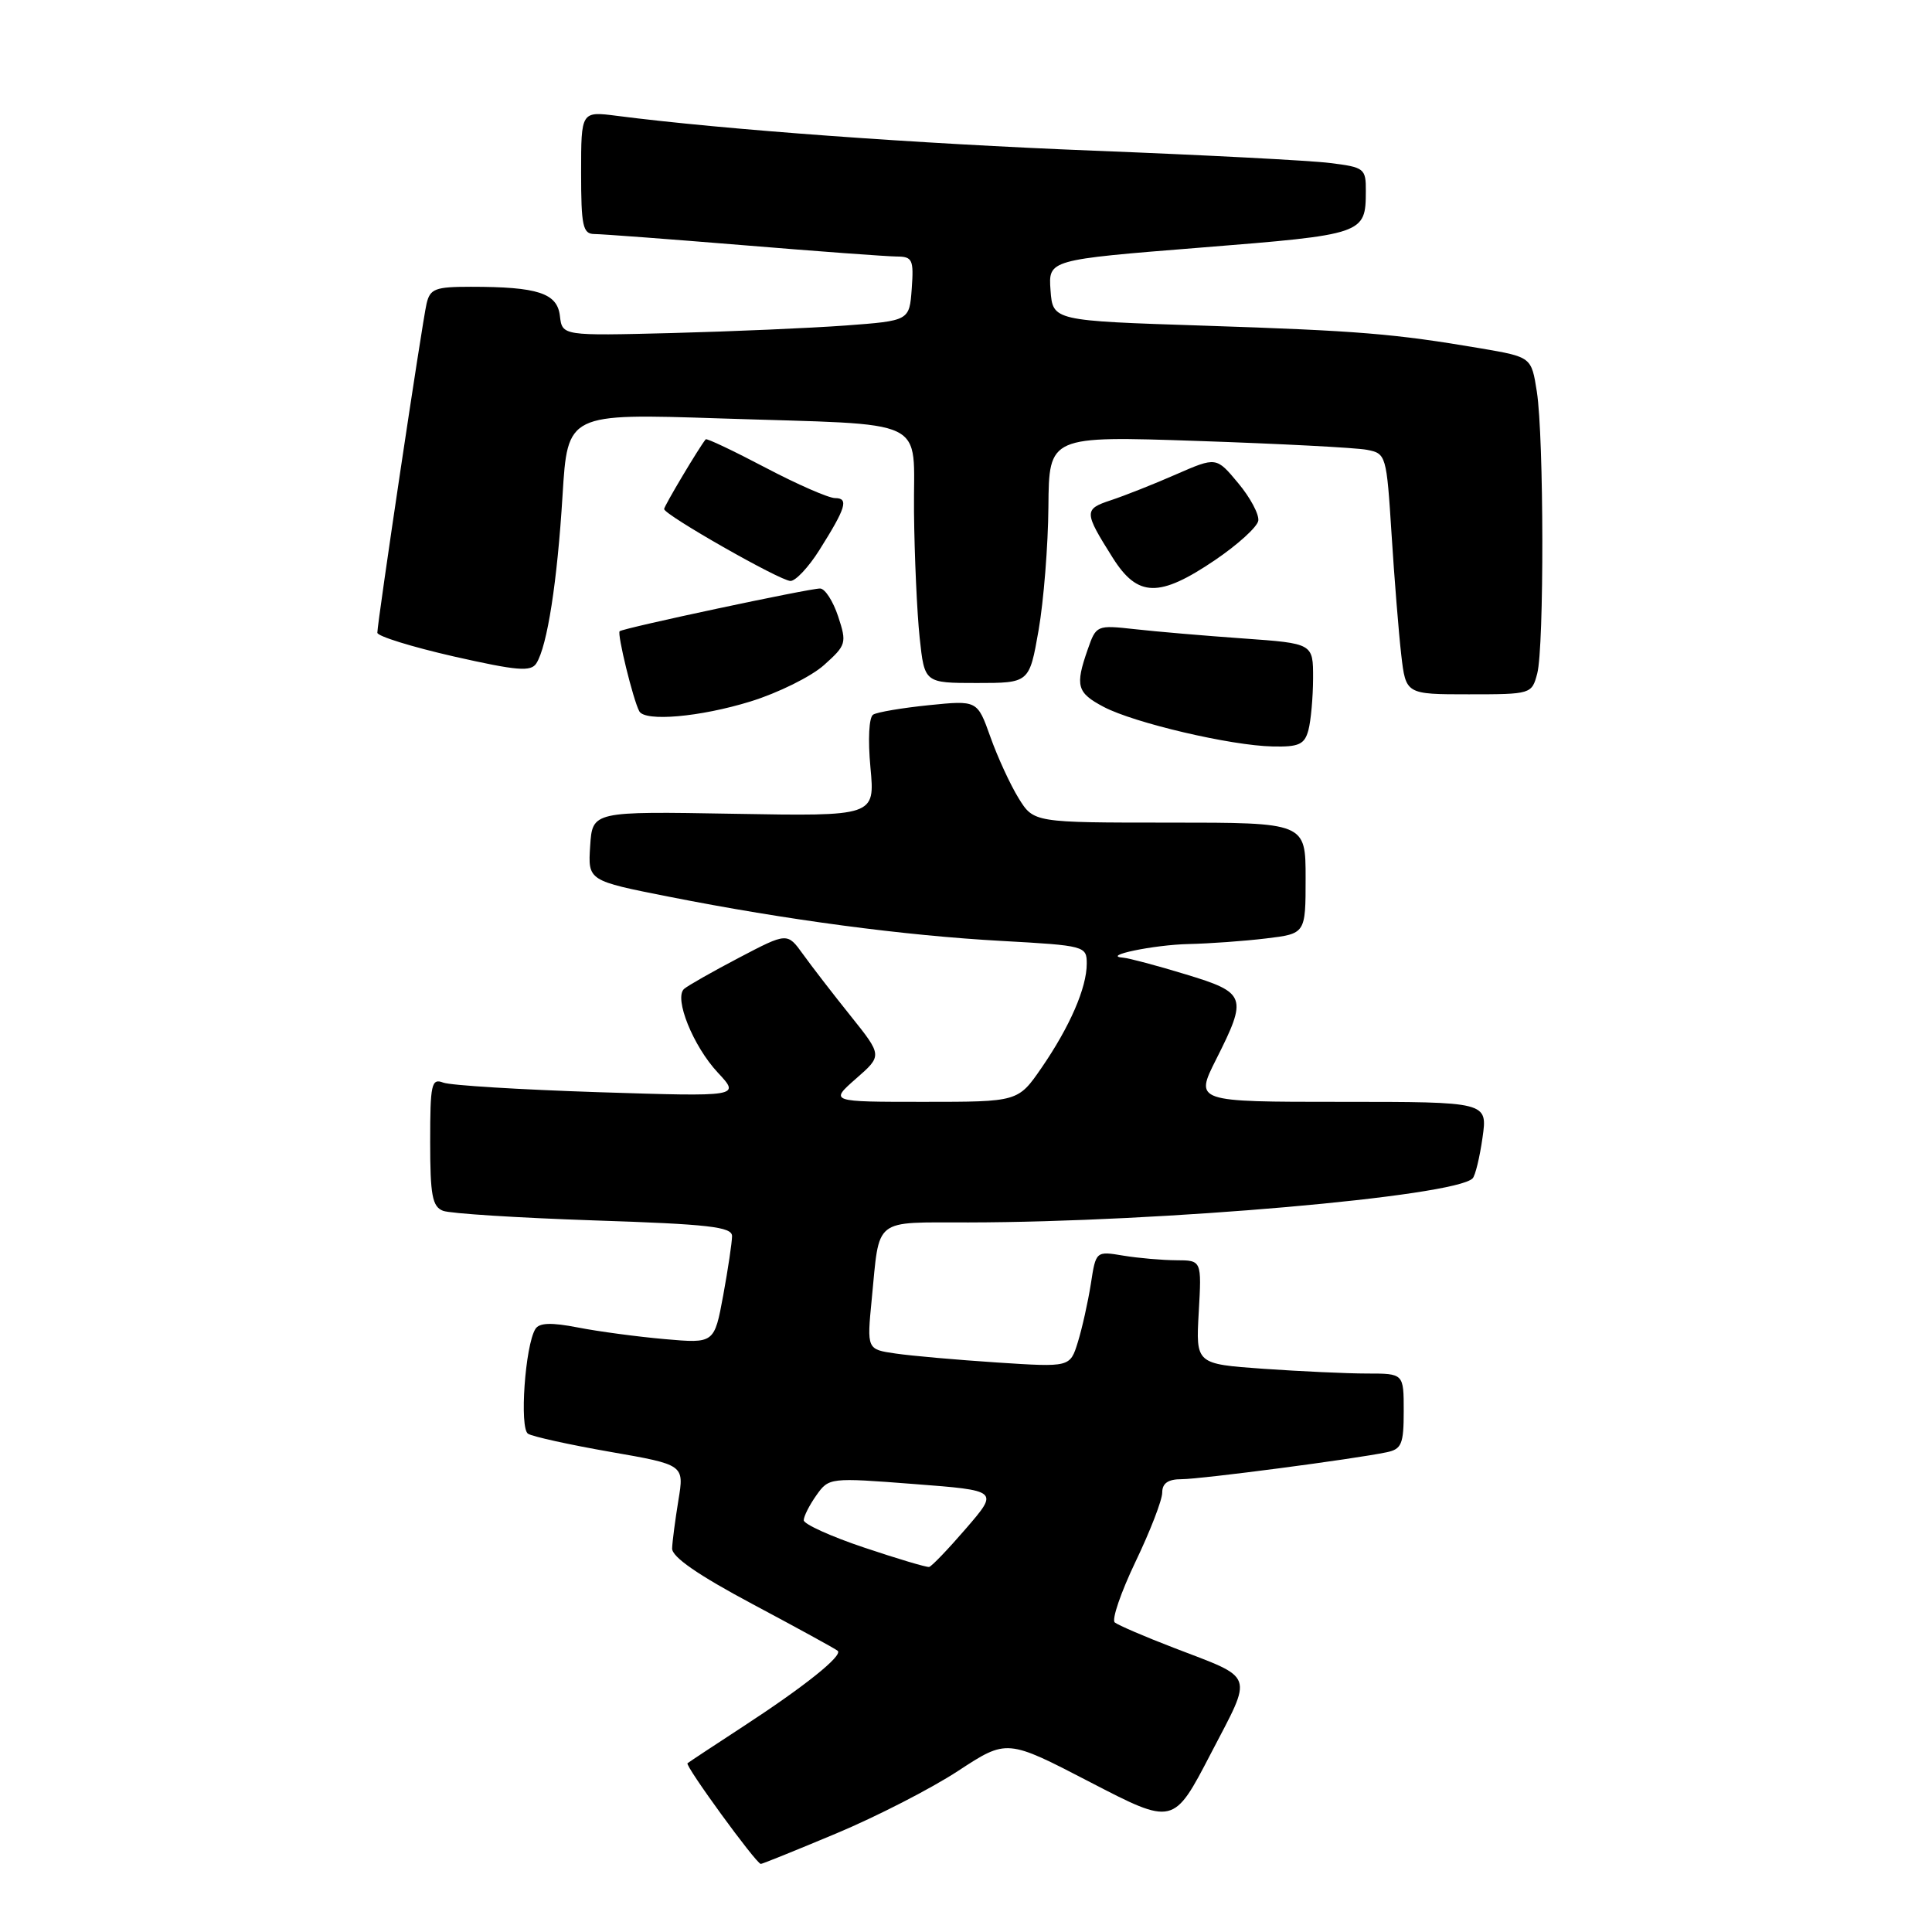 <?xml version="1.0" encoding="UTF-8" standalone="no"?>
<!DOCTYPE svg PUBLIC "-//W3C//DTD SVG 1.1//EN" "http://www.w3.org/Graphics/SVG/1.1/DTD/svg11.dtd" >
<svg xmlns="http://www.w3.org/2000/svg" xmlns:xlink="http://www.w3.org/1999/xlink" version="1.1" viewBox="0 0 256 256">
 <g >
 <path fill="currentColor"
d=" M 110.81 242.94 C 116.14 240.71 123.41 236.98 126.96 234.65 C 133.42 230.42 133.42 230.42 144.46 236.15 C 155.50 241.87 155.50 241.87 160.44 232.36 C 166.07 221.54 166.42 222.53 155.50 218.33 C 151.65 216.85 148.15 215.34 147.71 214.98 C 147.28 214.62 148.52 211.00 150.46 206.94 C 152.41 202.88 154.00 198.76 154.00 197.78 C 154.00 196.54 154.77 196.00 156.57 196.00 C 159.13 196.00 179.49 193.33 183.75 192.43 C 185.72 192.02 186.00 191.34 186.00 186.98 C 186.00 182.00 186.00 182.00 181.15 182.00 C 178.49 182.00 172.29 181.71 167.38 181.37 C 158.45 180.73 158.45 180.73 158.84 173.87 C 159.23 167.00 159.23 167.00 155.86 166.99 C 154.01 166.98 150.86 166.71 148.86 166.38 C 145.21 165.77 145.21 165.77 144.54 170.14 C 144.16 172.54 143.39 176.00 142.82 177.84 C 141.79 181.17 141.79 181.17 132.14 180.54 C 126.84 180.19 120.78 179.66 118.68 179.35 C 114.86 178.80 114.86 178.80 115.51 172.15 C 116.58 161.21 115.59 162.00 128.32 161.98 C 153.91 161.94 192.76 158.54 195.13 156.14 C 195.48 155.79 196.07 153.36 196.44 150.75 C 197.12 146.00 197.12 146.00 177.72 146.00 C 158.31 146.00 158.31 146.00 161.15 140.36 C 165.33 132.07 165.14 131.54 157.09 129.10 C 153.30 127.94 149.58 126.96 148.84 126.90 C 145.79 126.67 152.88 125.19 157.50 125.09 C 160.25 125.03 164.86 124.70 167.75 124.35 C 173.00 123.72 173.00 123.72 173.00 116.36 C 173.00 109.00 173.00 109.00 154.99 109.00 C 136.97 109.00 136.97 109.00 134.96 105.75 C 133.86 103.96 132.18 100.32 131.23 97.64 C 129.50 92.79 129.50 92.79 123.08 93.44 C 119.55 93.80 116.23 94.36 115.70 94.69 C 115.14 95.03 114.99 97.97 115.34 101.72 C 115.94 108.16 115.94 108.16 97.22 107.83 C 78.50 107.50 78.50 107.50 78.20 112.10 C 77.90 116.70 77.90 116.70 88.70 118.83 C 104.18 121.89 119.80 123.97 132.75 124.68 C 143.76 125.29 144.00 125.36 144.00 127.69 C 144.00 130.88 141.77 136.02 138.01 141.49 C 134.90 146.00 134.90 146.00 122.42 146.00 C 109.93 146.00 109.93 146.00 113.42 142.93 C 116.92 139.87 116.92 139.87 112.71 134.61 C 110.39 131.72 107.56 128.05 106.41 126.45 C 104.32 123.55 104.32 123.55 97.91 126.91 C 94.38 128.76 91.11 130.62 90.64 131.04 C 89.28 132.27 91.85 138.63 95.11 142.12 C 98.10 145.32 98.10 145.32 79.28 144.72 C 68.93 144.38 59.68 143.82 58.73 143.45 C 57.17 142.85 57.00 143.64 57.00 151.29 C 57.00 158.38 57.28 159.89 58.71 160.44 C 59.65 160.80 68.65 161.37 78.71 161.71 C 93.90 162.21 97.00 162.56 97.00 163.79 C 97.00 164.60 96.47 168.14 95.83 171.64 C 94.65 178.02 94.65 178.02 88.08 177.44 C 84.46 177.12 79.28 176.43 76.58 175.90 C 73.03 175.21 71.45 175.27 70.94 176.10 C 69.58 178.30 68.81 189.27 69.97 189.98 C 70.58 190.36 75.48 191.44 80.87 192.38 C 90.67 194.09 90.67 194.09 89.89 198.80 C 89.47 201.38 89.09 204.25 89.06 205.17 C 89.02 206.30 92.49 208.70 99.75 212.57 C 105.66 215.72 110.72 218.49 111.00 218.74 C 111.72 219.37 106.61 223.46 98.50 228.75 C 94.65 231.26 91.32 233.46 91.10 233.64 C 90.72 233.94 100.17 246.92 100.81 246.98 C 100.99 246.99 105.49 245.17 110.81 242.94 Z  M 173.37 96.75 C 173.70 95.51 173.98 92.42 173.99 89.88 C 174.00 85.26 174.00 85.26 164.75 84.60 C 159.66 84.24 153.20 83.69 150.38 83.37 C 145.32 82.81 145.25 82.84 144.13 86.05 C 142.44 90.89 142.69 91.79 146.25 93.67 C 150.27 95.79 163.08 98.80 168.63 98.91 C 172.11 98.99 172.86 98.64 173.37 96.75 Z  M 99.44 92.95 C 103.10 91.82 107.48 89.65 109.18 88.13 C 112.14 85.48 112.22 85.21 111.06 81.68 C 110.39 79.66 109.32 77.99 108.67 77.98 C 107.27 77.96 82.67 83.20 82.11 83.64 C 81.74 83.93 83.89 92.73 84.71 94.25 C 85.47 95.65 92.77 95.01 99.44 92.95 Z  M 203.69 89.25 C 204.62 85.73 204.58 57.95 203.64 51.90 C 202.92 47.31 202.92 47.31 196.21 46.16 C 184.71 44.21 180.10 43.83 159.50 43.15 C 139.50 42.50 139.50 42.50 139.20 38.46 C 138.91 34.42 138.91 34.42 159.08 32.81 C 180.77 31.08 180.96 31.02 180.98 25.34 C 181.00 22.33 180.79 22.16 176.25 21.60 C 173.64 21.27 159.57 20.54 145.00 19.97 C 121.56 19.04 95.95 17.18 81.75 15.35 C 77.00 14.74 77.00 14.74 77.00 22.87 C 77.00 29.94 77.23 31.00 78.75 31.01 C 79.71 31.01 88.60 31.68 98.50 32.49 C 108.40 33.31 117.54 33.98 118.81 33.99 C 120.90 34.00 121.09 34.39 120.81 38.25 C 120.50 42.50 120.50 42.50 112.06 43.13 C 107.42 43.47 97.07 43.92 89.06 44.13 C 74.50 44.50 74.50 44.50 74.19 41.86 C 73.84 38.84 71.27 38.00 62.39 38.00 C 57.66 38.00 56.98 38.26 56.52 40.25 C 55.94 42.72 50.00 82.48 50.00 83.84 C 50.00 84.30 54.55 85.71 60.11 86.98 C 68.57 88.89 70.36 89.04 71.08 87.88 C 72.52 85.58 73.84 77.10 74.54 65.64 C 75.21 54.78 75.21 54.78 95.35 55.44 C 123.75 56.38 120.98 55.04 121.11 67.83 C 121.17 73.70 121.51 81.20 121.86 84.50 C 122.50 90.50 122.50 90.50 129.44 90.50 C 136.39 90.50 136.39 90.50 137.62 83.50 C 138.29 79.65 138.88 72.28 138.92 67.13 C 139.00 57.76 139.00 57.76 158.75 58.43 C 169.61 58.80 179.67 59.32 181.11 59.60 C 183.67 60.09 183.72 60.28 184.39 70.80 C 184.76 76.68 185.34 83.86 185.67 86.75 C 186.28 92.00 186.28 92.00 194.62 92.00 C 202.88 92.00 202.97 91.97 203.69 89.25 Z  M 160.99 74.22 C 164.01 72.17 166.59 69.83 166.73 69.00 C 166.86 68.17 165.67 65.93 164.07 64.02 C 161.17 60.53 161.17 60.53 155.83 62.86 C 152.90 64.15 149.02 65.68 147.21 66.28 C 143.60 67.47 143.61 67.83 147.45 73.92 C 150.76 79.16 153.60 79.22 160.99 74.22 Z  M 108.55 72.92 C 112.10 67.29 112.50 66.00 110.65 66.00 C 109.80 66.00 105.64 64.18 101.42 61.96 C 97.20 59.74 93.64 58.05 93.51 58.21 C 92.65 59.25 88.00 67.05 88.00 67.45 C 88.00 68.21 103.36 76.96 104.74 76.98 C 105.42 76.99 107.13 75.17 108.55 72.92 Z  M 114.50 205.06 C 110.10 203.59 106.50 201.95 106.50 201.44 C 106.50 200.92 107.25 199.44 108.17 198.14 C 109.83 195.79 109.96 195.78 121.10 196.64 C 132.34 197.50 132.34 197.50 128.03 202.50 C 125.66 205.25 123.45 207.56 123.11 207.63 C 122.77 207.69 118.90 206.54 114.50 205.06 Z "/>
</g>
</svg>